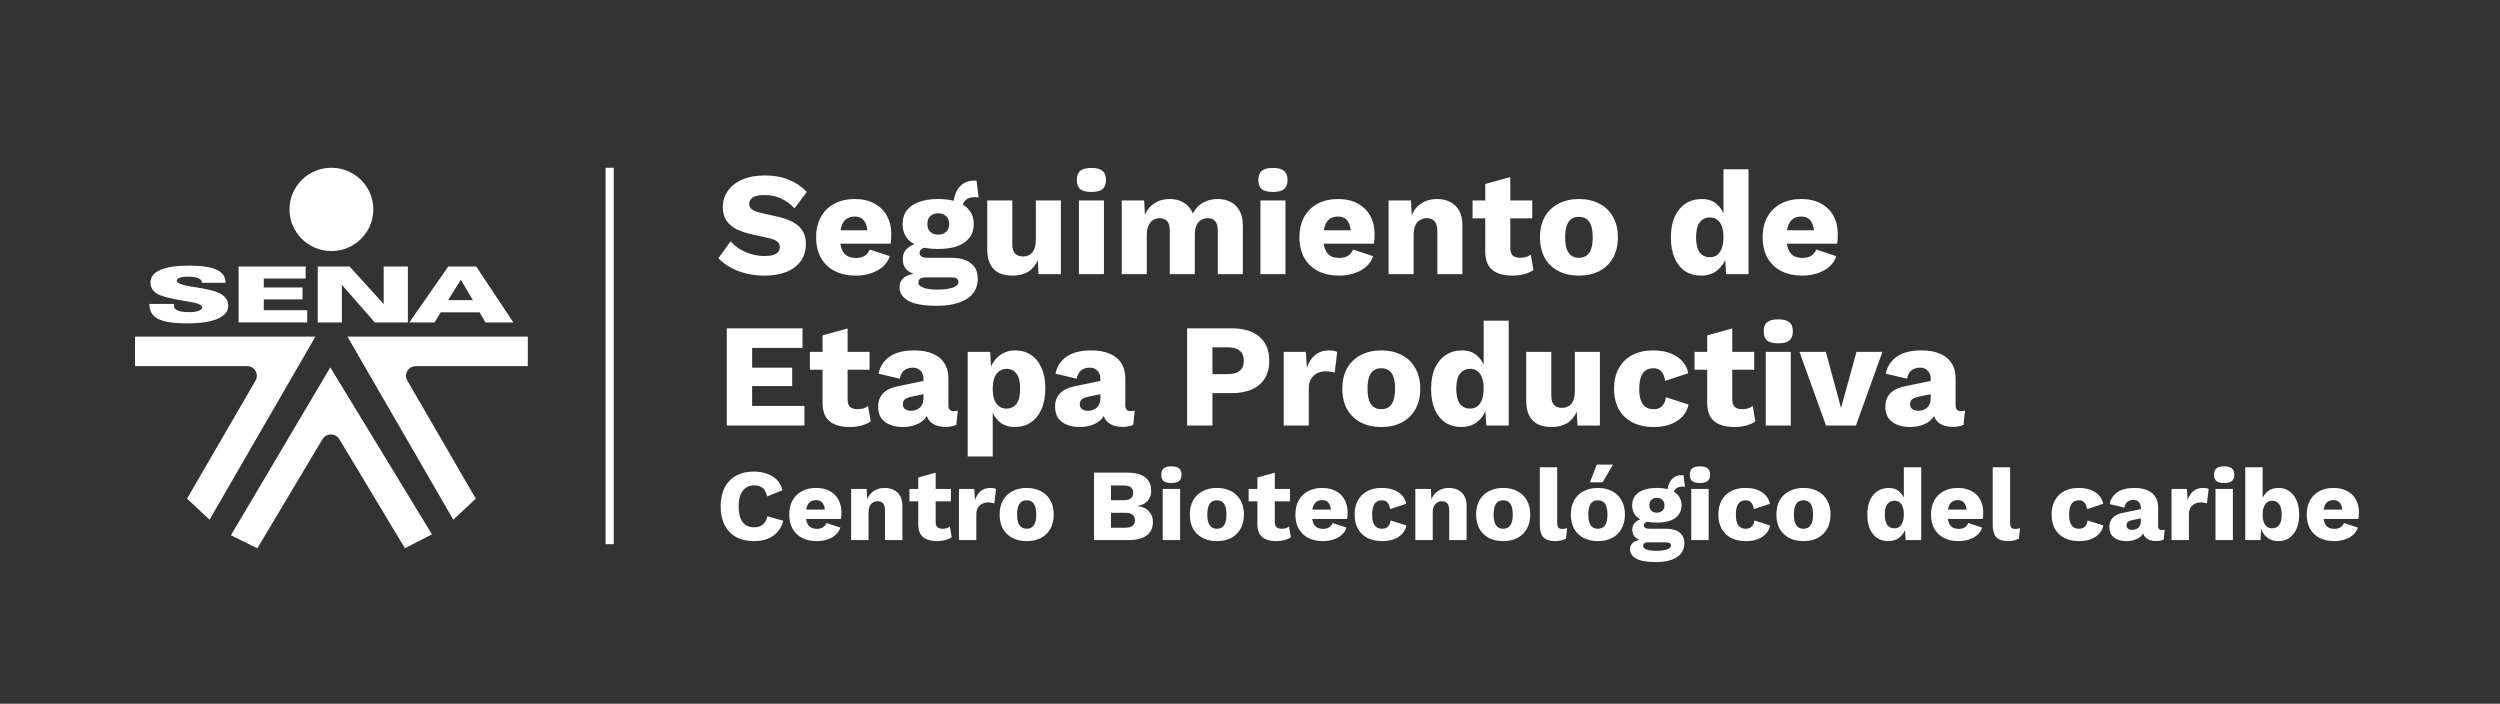 <svg width="611" height="172" viewBox="0 0 611 172" fill="none" xmlns="http://www.w3.org/2000/svg">
<rect x="0" y="0" width="611" height="172" fill="#333333" stroke="none"/>
<path d="M186.916 42.88C189.124 42.88 191.068 43.228 192.748 43.924C194.452 44.596 195.928 45.592 197.176 46.912L194.188 50.908C193.156 49.828 192.04 49.024 190.84 48.496C189.664 47.944 188.32 47.668 186.808 47.668C185.92 47.668 185.2 47.764 184.648 47.956C184.096 48.148 183.7 48.412 183.46 48.748C183.22 49.084 183.1 49.468 183.1 49.9C183.1 50.404 183.328 50.836 183.784 51.196C184.264 51.532 185.032 51.82 186.088 52.06L190.084 52.96C192.46 53.512 194.2 54.316 195.304 55.372C196.408 56.428 196.96 57.832 196.96 59.584C196.96 61.264 196.528 62.692 195.664 63.868C194.8 65.02 193.612 65.896 192.1 66.496C190.588 67.072 188.86 67.36 186.916 67.36C185.332 67.36 183.82 67.192 182.38 66.856C180.94 66.496 179.644 65.992 178.492 65.344C177.34 64.696 176.368 63.952 175.576 63.112L178.564 58.972C179.164 59.668 179.896 60.292 180.76 60.844C181.648 61.372 182.608 61.792 183.64 62.104C184.696 62.416 185.764 62.572 186.844 62.572C187.684 62.572 188.38 62.488 188.932 62.32C189.508 62.152 189.928 61.9 190.192 61.564C190.456 61.228 190.588 60.832 190.588 60.376C190.588 59.872 190.408 59.452 190.048 59.116C189.688 58.756 189.004 58.456 187.996 58.216L183.604 57.244C182.26 56.932 181.06 56.524 180.004 56.02C178.972 55.492 178.156 54.796 177.556 53.932C176.956 53.044 176.656 51.94 176.656 50.62C176.656 49.132 177.064 47.812 177.88 46.66C178.696 45.484 179.872 44.56 181.408 43.888C182.944 43.216 184.78 42.88 186.916 42.88ZM209.183 67.36C207.191 67.36 205.463 66.988 203.999 66.244C202.559 65.5 201.443 64.432 200.651 63.04C199.859 61.648 199.463 59.968 199.463 58C199.463 56.032 199.859 54.352 200.651 52.96C201.443 51.568 202.547 50.5 203.963 49.756C205.403 49.012 207.047 48.64 208.895 48.64C210.791 48.64 212.399 49.012 213.719 49.756C215.063 50.476 216.083 51.484 216.779 52.78C217.475 54.052 217.823 55.516 217.823 57.172C217.823 57.604 217.811 58.036 217.787 58.468C217.763 58.9 217.727 59.26 217.679 59.548H203.423V56.272H214.979L212.063 57.388C212.063 55.948 211.799 54.844 211.271 54.076C210.767 53.308 209.975 52.924 208.895 52.924C208.127 52.924 207.467 53.104 206.915 53.464C206.387 53.824 205.979 54.388 205.691 55.156C205.427 55.924 205.295 56.908 205.295 58.108C205.295 59.284 205.451 60.244 205.763 60.988C206.075 61.708 206.519 62.236 207.095 62.572C207.671 62.884 208.367 63.04 209.183 63.04C210.095 63.04 210.815 62.86 211.343 62.5C211.895 62.14 212.303 61.636 212.567 60.988L217.463 62.608C217.127 63.64 216.539 64.516 215.699 65.236C214.883 65.932 213.899 66.46 212.747 66.82C211.619 67.18 210.431 67.36 209.183 67.36ZM238.671 44.176L239.175 48.28C239.031 48.232 238.887 48.208 238.743 48.208C238.599 48.184 238.455 48.172 238.311 48.172C237.255 48.172 236.463 48.436 235.935 48.964C235.431 49.468 235.179 50.104 235.179 50.872L233.019 50.08C233.019 49.096 233.199 48.148 233.559 47.236C233.919 46.324 234.471 45.58 235.215 45.004C235.983 44.428 236.943 44.14 238.095 44.14C238.167 44.14 238.251 44.14 238.347 44.14C238.467 44.14 238.575 44.152 238.671 44.176ZM232.479 63.004C234.567 63.004 236.163 63.448 237.267 64.336C238.395 65.2 238.959 66.448 238.959 68.08C238.959 69.568 238.551 70.804 237.735 71.788C236.919 72.772 235.767 73.504 234.279 73.984C232.815 74.488 231.075 74.74 229.059 74.74C225.795 74.74 223.443 74.332 222.003 73.516C220.563 72.7 219.843 71.596 219.843 70.204C219.843 69.196 220.251 68.38 221.067 67.756C221.883 67.132 223.239 66.796 225.135 66.748L224.991 67.324C223.527 67.132 222.435 66.7 221.715 66.028C220.995 65.356 220.635 64.444 220.635 63.292C220.635 62.14 221.091 61.204 222.003 60.484C222.915 59.764 224.127 59.368 225.639 59.296L227.871 60.34H227.295C226.359 60.388 225.699 60.544 225.315 60.808C224.931 61.072 224.739 61.396 224.739 61.78C224.739 62.188 224.907 62.5 225.243 62.716C225.579 62.908 226.083 63.004 226.755 63.004H232.479ZM229.095 70.78C230.247 70.78 231.195 70.696 231.939 70.528C232.707 70.384 233.283 70.168 233.667 69.88C234.051 69.616 234.243 69.304 234.243 68.944C234.243 68.584 234.111 68.296 233.847 68.08C233.583 67.888 233.103 67.792 232.407 67.792H225.963C225.507 67.792 225.135 67.912 224.847 68.152C224.583 68.392 224.451 68.692 224.451 69.052C224.451 69.604 224.859 70.024 225.675 70.312C226.491 70.624 227.631 70.78 229.095 70.78ZM229.311 48.64C231.135 48.64 232.695 48.88 233.991 49.36C235.287 49.84 236.271 50.536 236.943 51.448C237.639 52.336 237.987 53.44 237.987 54.76C237.987 56.056 237.639 57.16 236.943 58.072C236.271 58.984 235.287 59.68 233.991 60.16C232.695 60.616 231.135 60.844 229.311 60.844C226.455 60.844 224.283 60.316 222.795 59.26C221.331 58.204 220.599 56.704 220.599 54.76C220.599 53.44 220.935 52.336 221.607 51.448C222.303 50.536 223.299 49.84 224.595 49.36C225.891 48.88 227.463 48.64 229.311 48.64ZM229.311 52.132C228.519 52.132 227.871 52.36 227.367 52.816C226.887 53.272 226.647 53.92 226.647 54.76C226.647 55.576 226.887 56.212 227.367 56.668C227.871 57.124 228.519 57.352 229.311 57.352C230.079 57.352 230.715 57.124 231.219 56.668C231.723 56.212 231.975 55.576 231.975 54.76C231.975 53.92 231.723 53.272 231.219 52.816C230.715 52.36 230.079 52.132 229.311 52.132ZM247.475 67.36C246.251 67.36 245.171 67.156 244.235 66.748C243.323 66.316 242.603 65.632 242.075 64.696C241.547 63.76 241.283 62.536 241.283 61.024V49H247.403V59.584C247.403 60.736 247.631 61.54 248.087 61.996C248.543 62.452 249.191 62.68 250.031 62.68C250.463 62.68 250.871 62.608 251.255 62.464C251.639 62.296 251.975 62.056 252.263 61.744C252.551 61.408 252.767 60.988 252.911 60.484C253.079 59.956 253.163 59.344 253.163 58.648V49H259.283V67H253.811L253.631 63.616C253.055 64.888 252.251 65.836 251.219 66.46C250.187 67.06 248.939 67.36 247.475 67.36ZM266.74 46.912C265.492 46.912 264.58 46.684 264.004 46.228C263.452 45.748 263.176 45.004 263.176 43.996C263.176 42.964 263.452 42.22 264.004 41.764C264.58 41.284 265.492 41.044 266.74 41.044C267.964 41.044 268.864 41.284 269.44 41.764C270.016 42.22 270.304 42.964 270.304 43.996C270.304 45.004 270.016 45.748 269.44 46.228C268.864 46.684 267.964 46.912 266.74 46.912ZM269.8 49V67H263.68V49H269.8ZM274.157 67V49H279.629L279.809 52.492C280.385 51.22 281.189 50.26 282.221 49.612C283.277 48.964 284.489 48.64 285.857 48.64C287.201 48.64 288.365 48.94 289.349 49.54C290.333 50.14 291.065 51.028 291.545 52.204C291.929 51.412 292.421 50.752 293.021 50.224C293.645 49.696 294.353 49.3 295.145 49.036C295.937 48.772 296.753 48.64 297.593 48.64C298.793 48.64 299.849 48.88 300.761 49.36C301.673 49.816 302.393 50.524 302.921 51.484C303.473 52.42 303.749 53.596 303.749 55.012V67H297.629V56.416C297.629 55.264 297.401 54.46 296.945 54.004C296.513 53.548 295.925 53.32 295.181 53.32C294.581 53.32 294.029 53.476 293.525 53.788C293.045 54.076 292.673 54.52 292.409 55.12C292.145 55.72 292.013 56.476 292.013 57.388V67H285.893V56.416C285.893 55.264 285.665 54.46 285.209 54.004C284.753 53.548 284.165 53.32 283.445 53.32C282.893 53.32 282.365 53.464 281.861 53.752C281.381 54.04 280.997 54.496 280.709 55.12C280.421 55.72 280.277 56.512 280.277 57.496V67H274.157ZM311.108 46.912C309.86 46.912 308.948 46.684 308.372 46.228C307.82 45.748 307.544 45.004 307.544 43.996C307.544 42.964 307.82 42.22 308.372 41.764C308.948 41.284 309.86 41.044 311.108 41.044C312.332 41.044 313.232 41.284 313.808 41.764C314.384 42.22 314.672 42.964 314.672 43.996C314.672 45.004 314.384 45.748 313.808 46.228C313.232 46.684 312.332 46.912 311.108 46.912ZM314.168 49V67H308.048V49H314.168ZM327.308 67.36C325.316 67.36 323.588 66.988 322.124 66.244C320.684 65.5 319.568 64.432 318.776 63.04C317.984 61.648 317.588 59.968 317.588 58C317.588 56.032 317.984 54.352 318.776 52.96C319.568 51.568 320.672 50.5 322.088 49.756C323.528 49.012 325.172 48.64 327.02 48.64C328.916 48.64 330.524 49.012 331.844 49.756C333.188 50.476 334.208 51.484 334.904 52.78C335.6 54.052 335.948 55.516 335.948 57.172C335.948 57.604 335.936 58.036 335.912 58.468C335.888 58.9 335.852 59.26 335.804 59.548H321.548V56.272H333.104L330.188 57.388C330.188 55.948 329.924 54.844 329.396 54.076C328.892 53.308 328.1 52.924 327.02 52.924C326.252 52.924 325.592 53.104 325.04 53.464C324.512 53.824 324.104 54.388 323.816 55.156C323.552 55.924 323.42 56.908 323.42 58.108C323.42 59.284 323.576 60.244 323.888 60.988C324.2 61.708 324.644 62.236 325.22 62.572C325.796 62.884 326.492 63.04 327.308 63.04C328.22 63.04 328.94 62.86 329.468 62.5C330.02 62.14 330.428 61.636 330.692 60.988L335.588 62.608C335.252 63.64 334.664 64.516 333.824 65.236C333.008 65.932 332.024 66.46 330.872 66.82C329.744 67.18 328.556 67.36 327.308 67.36ZM339.372 67V49H344.844L345.168 55.192L344.484 54.508C344.724 53.212 345.144 52.132 345.744 51.268C346.368 50.404 347.136 49.756 348.048 49.324C348.984 48.868 350.028 48.64 351.18 48.64C352.428 48.64 353.508 48.88 354.42 49.36C355.356 49.84 356.088 50.548 356.616 51.484C357.144 52.42 357.408 53.596 357.408 55.012V67H351.288V56.632C351.288 55.384 351.048 54.52 350.568 54.04C350.088 53.56 349.476 53.32 348.732 53.32C348.156 53.32 347.616 53.464 347.112 53.752C346.608 54.016 346.212 54.448 345.924 55.048C345.636 55.648 345.492 56.452 345.492 57.46V67H339.372ZM369.115 43.276V60.592C369.115 61.456 369.319 62.08 369.727 62.464C370.159 62.824 370.747 63.004 371.491 63.004C372.067 63.004 372.559 62.944 372.967 62.824C373.399 62.68 373.783 62.476 374.119 62.212L374.767 65.992C374.167 66.424 373.411 66.76 372.499 67C371.587 67.24 370.651 67.36 369.691 67.36C368.323 67.36 367.135 67.168 366.127 66.784C365.143 66.4 364.375 65.788 363.823 64.948C363.295 64.108 363.019 62.992 362.995 61.6V44.968L369.115 43.276ZM374.479 49V53.356H359.899V49H374.479ZM385.873 48.64C387.769 48.64 389.425 49.012 390.841 49.756C392.281 50.476 393.397 51.544 394.189 52.96C395.005 54.352 395.413 56.032 395.413 58C395.413 59.968 395.005 61.66 394.189 63.076C393.397 64.468 392.281 65.536 390.841 66.28C389.425 67 387.769 67.36 385.873 67.36C384.025 67.36 382.381 67 380.941 66.28C379.501 65.536 378.373 64.468 377.557 63.076C376.765 61.66 376.369 59.968 376.369 58C376.369 56.032 376.765 54.352 377.557 52.96C378.373 51.544 379.501 50.476 380.941 49.756C382.381 49.012 384.025 48.64 385.873 48.64ZM385.873 52.996C385.177 52.996 384.577 53.164 384.073 53.5C383.569 53.836 383.185 54.376 382.921 55.12C382.657 55.864 382.525 56.824 382.525 58C382.525 59.176 382.657 60.136 382.921 60.88C383.185 61.6 383.569 62.14 384.073 62.5C384.577 62.836 385.177 63.004 385.873 63.004C386.593 63.004 387.205 62.836 387.709 62.5C388.213 62.14 388.597 61.6 388.861 60.88C389.125 60.136 389.257 59.176 389.257 58C389.257 56.824 389.125 55.864 388.861 55.12C388.597 54.376 388.213 53.836 387.709 53.5C387.205 53.164 386.593 52.996 385.873 52.996ZM415.781 67.36C414.293 67.36 412.985 67 411.857 66.28C410.753 65.536 409.889 64.468 409.265 63.076C408.665 61.684 408.365 60.016 408.365 58.072C408.365 56.056 408.677 54.352 409.301 52.96C409.949 51.568 410.837 50.5 411.965 49.756C413.117 49.012 414.437 48.64 415.925 48.64C417.557 48.64 418.865 49.144 419.849 50.152C420.857 51.136 421.505 52.396 421.793 53.932L421.217 54.688V41.368H427.337V67H421.865L421.469 60.88L422.189 61.42C422.045 62.62 421.673 63.664 421.073 64.552C420.497 65.44 419.753 66.136 418.841 66.64C417.953 67.12 416.933 67.36 415.781 67.36ZM417.905 62.86C418.601 62.86 419.189 62.68 419.669 62.32C420.173 61.936 420.557 61.372 420.821 60.628C421.085 59.884 421.217 58.972 421.217 57.892C421.217 56.884 421.085 56.032 420.821 55.336C420.581 54.616 420.209 54.076 419.705 53.716C419.225 53.332 418.637 53.14 417.941 53.14C416.885 53.14 416.045 53.536 415.421 54.328C414.821 55.096 414.521 56.32 414.521 58C414.521 59.68 414.821 60.916 415.421 61.708C416.021 62.476 416.849 62.86 417.905 62.86ZM440.511 67.36C438.519 67.36 436.791 66.988 435.327 66.244C433.887 65.5 432.771 64.432 431.979 63.04C431.187 61.648 430.791 59.968 430.791 58C430.791 56.032 431.187 54.352 431.979 52.96C432.771 51.568 433.875 50.5 435.291 49.756C436.731 49.012 438.375 48.64 440.223 48.64C442.119 48.64 443.727 49.012 445.047 49.756C446.391 50.476 447.411 51.484 448.107 52.78C448.803 54.052 449.151 55.516 449.151 57.172C449.151 57.604 449.139 58.036 449.115 58.468C449.091 58.9 449.055 59.26 449.007 59.548H434.751V56.272H446.307L443.391 57.388C443.391 55.948 443.127 54.844 442.599 54.076C442.095 53.308 441.303 52.924 440.223 52.924C439.455 52.924 438.795 53.104 438.243 53.464C437.715 53.824 437.307 54.388 437.019 55.156C436.755 55.924 436.623 56.908 436.623 58.108C436.623 59.284 436.779 60.244 437.091 60.988C437.403 61.708 437.847 62.236 438.423 62.572C438.999 62.884 439.695 63.04 440.511 63.04C441.423 63.04 442.143 62.86 442.671 62.5C443.223 62.14 443.631 61.636 443.895 60.988L448.791 62.608C448.455 63.64 447.867 64.516 447.027 65.236C446.211 65.932 445.227 66.46 444.075 66.82C442.947 67.18 441.759 67.36 440.511 67.36ZM177.628 104V80.24H196.132V85.028H183.82V89.852H193.612V94.352H183.82V99.212H196.6V104H177.628ZM207.15 80.276V97.592C207.15 98.456 207.354 99.08 207.762 99.464C208.194 99.824 208.782 100.004 209.526 100.004C210.102 100.004 210.594 99.944 211.002 99.824C211.434 99.68 211.818 99.476 212.154 99.212L212.802 102.992C212.202 103.424 211.446 103.76 210.534 104C209.622 104.24 208.686 104.36 207.726 104.36C206.358 104.36 205.17 104.168 204.162 103.784C203.178 103.4 202.41 102.788 201.858 101.948C201.33 101.108 201.054 99.992 201.03 98.6V81.968L207.15 80.276ZM212.514 86V90.356H197.934V86H212.514ZM225.701 92.588C225.701 91.748 225.461 91.088 224.981 90.608C224.525 90.104 223.901 89.852 223.109 89.852C222.317 89.852 221.633 90.056 221.057 90.464C220.505 90.848 220.121 91.544 219.905 92.552L214.721 91.328C215.057 89.6 215.945 88.22 217.385 87.188C218.825 86.156 220.853 85.64 223.469 85.64C225.221 85.64 226.709 85.904 227.933 86.432C229.181 86.936 230.129 87.704 230.777 88.736C231.449 89.744 231.785 90.992 231.785 92.48V99.068C231.785 100.004 232.205 100.472 233.045 100.472C233.477 100.472 233.825 100.424 234.089 100.328L233.729 103.82C233.009 104.156 232.133 104.324 231.101 104.324C230.165 104.324 229.337 104.18 228.617 103.892C227.897 103.58 227.333 103.124 226.925 102.524C226.517 101.9 226.313 101.12 226.313 100.184V99.968L226.997 99.716C226.997 100.748 226.685 101.612 226.061 102.308C225.461 103.004 224.669 103.52 223.685 103.856C222.725 104.192 221.717 104.36 220.661 104.36C219.437 104.36 218.369 104.168 217.457 103.784C216.545 103.4 215.837 102.848 215.333 102.128C214.853 101.384 214.613 100.472 214.613 99.392C214.613 98.096 214.997 97.028 215.765 96.188C216.557 95.324 217.793 94.724 219.473 94.388L226.277 92.984L226.241 96.224L222.785 96.944C222.065 97.088 221.525 97.304 221.165 97.592C220.829 97.856 220.661 98.264 220.661 98.816C220.661 99.344 220.853 99.74 221.237 100.004C221.621 100.268 222.077 100.4 222.605 100.4C223.013 100.4 223.397 100.34 223.757 100.22C224.141 100.1 224.477 99.92 224.765 99.68C225.053 99.416 225.281 99.092 225.449 98.708C225.617 98.324 225.701 97.868 225.701 97.34V92.588ZM236.505 111.56V86H242.013L242.337 92.516L241.617 91.76C241.785 90.56 242.157 89.504 242.733 88.592C243.309 87.68 244.053 86.96 244.965 86.432C245.877 85.904 246.921 85.64 248.097 85.64C249.585 85.64 250.881 86.012 251.985 86.756C253.089 87.476 253.941 88.532 254.541 89.924C255.165 91.292 255.477 92.96 255.477 94.928C255.477 96.896 255.165 98.588 254.541 100.004C253.917 101.42 253.041 102.5 251.913 103.244C250.809 103.988 249.513 104.36 248.025 104.36C246.393 104.36 245.073 103.88 244.065 102.92C243.057 101.936 242.385 100.7 242.049 99.212L242.625 98.348V111.56H236.505ZM245.937 99.86C246.993 99.86 247.821 99.476 248.421 98.708C249.021 97.916 249.321 96.68 249.321 95C249.321 93.32 249.021 92.096 248.421 91.328C247.845 90.536 247.029 90.14 245.973 90.14C245.301 90.14 244.713 90.332 244.209 90.716C243.705 91.076 243.309 91.616 243.021 92.336C242.757 93.056 242.625 93.944 242.625 95C242.625 96.008 242.745 96.884 242.985 97.628C243.249 98.348 243.633 98.9 244.137 99.284C244.641 99.668 245.241 99.86 245.937 99.86ZM268.943 92.588C268.943 91.748 268.703 91.088 268.223 90.608C267.767 90.104 267.143 89.852 266.351 89.852C265.559 89.852 264.875 90.056 264.299 90.464C263.747 90.848 263.363 91.544 263.147 92.552L257.963 91.328C258.299 89.6 259.187 88.22 260.627 87.188C262.067 86.156 264.095 85.64 266.711 85.64C268.463 85.64 269.951 85.904 271.175 86.432C272.423 86.936 273.371 87.704 274.019 88.736C274.691 89.744 275.027 90.992 275.027 92.48V99.068C275.027 100.004 275.447 100.472 276.287 100.472C276.719 100.472 277.067 100.424 277.331 100.328L276.971 103.82C276.251 104.156 275.375 104.324 274.343 104.324C273.407 104.324 272.579 104.18 271.859 103.892C271.139 103.58 270.575 103.124 270.167 102.524C269.759 101.9 269.555 101.12 269.555 100.184V99.968L270.239 99.716C270.239 100.748 269.927 101.612 269.303 102.308C268.703 103.004 267.911 103.52 266.927 103.856C265.967 104.192 264.959 104.36 263.903 104.36C262.679 104.36 261.611 104.168 260.699 103.784C259.787 103.4 259.079 102.848 258.575 102.128C258.095 101.384 257.855 100.472 257.855 99.392C257.855 98.096 258.239 97.028 259.007 96.188C259.799 95.324 261.035 94.724 262.715 94.388L269.519 92.984L269.483 96.224L266.027 96.944C265.307 97.088 264.767 97.304 264.407 97.592C264.071 97.856 263.903 98.264 263.903 98.816C263.903 99.344 264.095 99.74 264.479 100.004C264.863 100.268 265.319 100.4 265.847 100.4C266.255 100.4 266.639 100.34 266.999 100.22C267.383 100.1 267.719 99.92 268.007 99.68C268.295 99.416 268.523 99.092 268.691 98.708C268.859 98.324 268.943 97.868 268.943 97.34V92.588ZM301.036 80.24C302.98 80.24 304.636 80.552 306.004 81.176C307.372 81.8 308.416 82.7 309.136 83.876C309.856 85.052 310.216 86.48 310.216 88.16C310.216 89.84 309.856 91.268 309.136 92.444C308.416 93.62 307.372 94.52 306.004 95.144C304.636 95.768 302.98 96.08 301.036 96.08H296.32V104H290.128V80.24H301.036ZM300.064 91.436C301.36 91.436 302.332 91.172 302.98 90.644C303.652 90.092 303.988 89.264 303.988 88.16C303.988 87.056 303.652 86.24 302.98 85.712C302.332 85.16 301.36 84.884 300.064 84.884H296.32V91.436H300.064ZM313.743 104V86H319.143L319.395 89.888C319.851 88.544 320.523 87.5 321.411 86.756C322.323 86.012 323.475 85.64 324.867 85.64C325.323 85.64 325.707 85.676 326.019 85.748C326.355 85.82 326.619 85.916 326.811 86.036L326.199 91.076C325.959 90.98 325.647 90.908 325.263 90.86C324.903 90.788 324.459 90.752 323.931 90.752C323.211 90.752 322.539 90.908 321.915 91.22C321.291 91.532 320.787 92 320.403 92.624C320.043 93.224 319.863 93.992 319.863 94.928V104H313.743ZM337.569 85.64C339.465 85.64 341.121 86.012 342.537 86.756C343.977 87.476 345.093 88.544 345.885 89.96C346.701 91.352 347.109 93.032 347.109 95C347.109 96.968 346.701 98.66 345.885 100.076C345.093 101.468 343.977 102.536 342.537 103.28C341.121 104 339.465 104.36 337.569 104.36C335.721 104.36 334.077 104 332.637 103.28C331.197 102.536 330.069 101.468 329.253 100.076C328.461 98.66 328.065 96.968 328.065 95C328.065 93.032 328.461 91.352 329.253 89.96C330.069 88.544 331.197 87.476 332.637 86.756C334.077 86.012 335.721 85.64 337.569 85.64ZM337.569 89.996C336.873 89.996 336.273 90.164 335.769 90.5C335.265 90.836 334.881 91.376 334.617 92.12C334.353 92.864 334.221 93.824 334.221 95C334.221 96.176 334.353 97.136 334.617 97.88C334.881 98.6 335.265 99.14 335.769 99.5C336.273 99.836 336.873 100.004 337.569 100.004C338.289 100.004 338.901 99.836 339.405 99.5C339.909 99.14 340.293 98.6 340.557 97.88C340.821 97.136 340.953 96.176 340.953 95C340.953 93.824 340.821 92.864 340.557 92.12C340.293 91.376 339.909 90.836 339.405 90.5C338.901 90.164 338.289 89.996 337.569 89.996ZM357.175 104.36C355.687 104.36 354.379 104 353.251 103.28C352.147 102.536 351.283 101.468 350.659 100.076C350.059 98.684 349.759 97.016 349.759 95.072C349.759 93.056 350.071 91.352 350.695 89.96C351.343 88.568 352.231 87.5 353.359 86.756C354.511 86.012 355.831 85.64 357.319 85.64C358.951 85.64 360.259 86.144 361.243 87.152C362.251 88.136 362.899 89.396 363.187 90.932L362.611 91.688V78.368H368.731V104H363.259L362.863 97.88L363.583 98.42C363.439 99.62 363.067 100.664 362.467 101.552C361.891 102.44 361.147 103.136 360.235 103.64C359.347 104.12 358.327 104.36 357.175 104.36ZM359.299 99.86C359.995 99.86 360.583 99.68 361.063 99.32C361.567 98.936 361.951 98.372 362.215 97.628C362.479 96.884 362.611 95.972 362.611 94.892C362.611 93.884 362.479 93.032 362.215 92.336C361.975 91.616 361.603 91.076 361.099 90.716C360.619 90.332 360.031 90.14 359.335 90.14C358.279 90.14 357.439 90.536 356.815 91.328C356.215 92.096 355.915 93.32 355.915 95C355.915 96.68 356.215 97.916 356.815 98.708C357.415 99.476 358.243 99.86 359.299 99.86ZM379.206 104.36C377.982 104.36 376.902 104.156 375.966 103.748C375.054 103.316 374.334 102.632 373.806 101.696C373.278 100.76 373.014 99.536 373.014 98.024V86H379.134V96.584C379.134 97.736 379.362 98.54 379.818 98.996C380.274 99.452 380.922 99.68 381.762 99.68C382.194 99.68 382.602 99.608 382.986 99.464C383.37 99.296 383.706 99.056 383.994 98.744C384.282 98.408 384.498 97.988 384.642 97.484C384.81 96.956 384.894 96.344 384.894 95.648V86H391.014V104H385.542L385.362 100.616C384.786 101.888 383.982 102.836 382.95 103.46C381.918 104.06 380.67 104.36 379.206 104.36ZM403.943 85.64C405.767 85.64 407.279 85.904 408.479 86.432C409.703 86.936 410.651 87.62 411.323 88.484C412.019 89.324 412.451 90.236 412.619 91.22L406.967 93.092C406.799 92.06 406.487 91.292 406.031 90.788C405.599 90.26 404.963 89.996 404.123 89.996C403.355 89.996 402.707 90.176 402.179 90.536C401.675 90.872 401.291 91.424 401.027 92.192C400.763 92.936 400.631 93.896 400.631 95.072C400.631 96.248 400.775 97.208 401.063 97.952C401.351 98.672 401.759 99.2 402.287 99.536C402.815 99.848 403.439 100.004 404.159 100.004C404.759 100.004 405.251 99.896 405.635 99.68C406.043 99.44 406.379 99.104 406.643 98.672C406.907 98.24 407.075 97.712 407.147 97.088L412.655 98.852C412.487 99.908 412.031 100.856 411.287 101.696C410.567 102.512 409.607 103.16 408.407 103.64C407.207 104.12 405.803 104.36 404.195 104.36C402.227 104.36 400.511 104 399.047 103.28C397.583 102.536 396.455 101.468 395.663 100.076C394.871 98.66 394.475 96.968 394.475 95C394.475 93.032 394.871 91.352 395.663 89.96C396.455 88.544 397.559 87.476 398.975 86.756C400.415 86.012 402.071 85.64 403.943 85.64ZM423.361 80.276V97.592C423.361 98.456 423.565 99.08 423.973 99.464C424.405 99.824 424.993 100.004 425.737 100.004C426.313 100.004 426.805 99.944 427.213 99.824C427.645 99.68 428.029 99.476 428.365 99.212L429.013 102.992C428.413 103.424 427.657 103.76 426.745 104C425.833 104.24 424.897 104.36 423.937 104.36C422.569 104.36 421.381 104.168 420.373 103.784C419.389 103.4 418.621 102.788 418.069 101.948C417.541 101.108 417.265 99.992 417.241 98.6V81.968L423.361 80.276ZM428.725 86V90.356H414.145V86H428.725ZM434.611 83.912C433.363 83.912 432.451 83.684 431.875 83.228C431.323 82.748 431.047 82.004 431.047 80.996C431.047 79.964 431.323 79.22 431.875 78.764C432.451 78.284 433.363 78.044 434.611 78.044C435.835 78.044 436.735 78.284 437.311 78.764C437.887 79.22 438.175 79.964 438.175 80.996C438.175 82.004 437.887 82.748 437.311 83.228C436.735 83.684 435.835 83.912 434.611 83.912ZM437.671 86V104H431.551V86H437.671ZM453.728 86H460.064L453.584 104H446.276L439.796 86H446.24L449.948 99.716L453.728 86ZM471.865 92.588C471.865 91.748 471.625 91.088 471.145 90.608C470.689 90.104 470.065 89.852 469.273 89.852C468.481 89.852 467.797 90.056 467.221 90.464C466.669 90.848 466.285 91.544 466.069 92.552L460.885 91.328C461.221 89.6 462.109 88.22 463.549 87.188C464.989 86.156 467.017 85.64 469.633 85.64C471.385 85.64 472.873 85.904 474.097 86.432C475.345 86.936 476.293 87.704 476.941 88.736C477.613 89.744 477.949 90.992 477.949 92.48V99.068C477.949 100.004 478.369 100.472 479.209 100.472C479.641 100.472 479.989 100.424 480.253 100.328L479.893 103.82C479.173 104.156 478.297 104.324 477.265 104.324C476.329 104.324 475.501 104.18 474.781 103.892C474.061 103.58 473.497 103.124 473.089 102.524C472.681 101.9 472.477 101.12 472.477 100.184V99.968L473.161 99.716C473.161 100.748 472.849 101.612 472.225 102.308C471.625 103.004 470.833 103.52 469.849 103.856C468.889 104.192 467.881 104.36 466.825 104.36C465.601 104.36 464.533 104.168 463.621 103.784C462.709 103.4 462.001 102.848 461.497 102.128C461.017 101.384 460.777 100.472 460.777 99.392C460.777 98.096 461.161 97.028 461.929 96.188C462.721 95.324 463.957 94.724 465.637 94.388L472.441 92.984L472.405 96.224L468.949 96.944C468.229 97.088 467.689 97.304 467.329 97.592C466.993 97.856 466.825 98.264 466.825 98.816C466.825 99.344 467.017 99.74 467.401 100.004C467.785 100.268 468.241 100.4 468.769 100.4C469.177 100.4 469.561 100.34 469.921 100.22C470.305 100.1 470.641 99.92 470.929 99.68C471.217 99.416 471.445 99.092 471.613 98.708C471.781 98.324 471.865 97.868 471.865 97.34V92.588Z" fill="white"/>
<path d="M191.45 127.275C191.133 128.425 190.625 129.375 189.925 130.125C189.225 130.858 188.392 131.4 187.425 131.75C186.458 132.083 185.392 132.25 184.225 132.25C182.558 132.25 181.117 131.917 179.9 131.25C178.683 130.567 177.75 129.592 177.1 128.325C176.45 127.058 176.125 125.533 176.125 123.75C176.125 121.967 176.45 120.442 177.1 119.175C177.75 117.908 178.683 116.942 179.9 116.275C181.117 115.592 182.55 115.25 184.2 115.25C185.35 115.25 186.408 115.417 187.375 115.75C188.342 116.067 189.158 116.558 189.825 117.225C190.492 117.892 190.967 118.75 191.25 119.8L187.475 121.325C187.242 120.292 186.858 119.583 186.325 119.2C185.808 118.817 185.15 118.625 184.35 118.625C183.567 118.625 182.883 118.817 182.3 119.2C181.733 119.583 181.292 120.158 180.975 120.925C180.675 121.675 180.525 122.617 180.525 123.75C180.525 124.867 180.667 125.808 180.95 126.575C181.233 127.342 181.658 127.917 182.225 128.3C182.808 128.683 183.525 128.875 184.375 128.875C185.175 128.875 185.85 128.658 186.4 128.225C186.967 127.775 187.35 127.092 187.55 126.175L191.45 127.275ZM199.642 132.25C198.258 132.25 197.058 131.992 196.042 131.475C195.042 130.958 194.267 130.217 193.717 129.25C193.167 128.283 192.892 127.117 192.892 125.75C192.892 124.383 193.167 123.217 193.717 122.25C194.267 121.283 195.033 120.542 196.017 120.025C197.017 119.508 198.158 119.25 199.442 119.25C200.758 119.25 201.875 119.508 202.792 120.025C203.725 120.525 204.433 121.225 204.917 122.125C205.4 123.008 205.642 124.025 205.642 125.175C205.642 125.475 205.633 125.775 205.617 126.075C205.6 126.375 205.575 126.625 205.542 126.825H195.642V124.55H203.667L201.642 125.325C201.642 124.325 201.458 123.558 201.092 123.025C200.742 122.492 200.192 122.225 199.442 122.225C198.908 122.225 198.45 122.35 198.067 122.6C197.7 122.85 197.417 123.242 197.217 123.775C197.033 124.308 196.942 124.992 196.942 125.825C196.942 126.642 197.05 127.308 197.267 127.825C197.483 128.325 197.792 128.692 198.192 128.925C198.592 129.142 199.075 129.25 199.642 129.25C200.275 129.25 200.775 129.125 201.142 128.875C201.525 128.625 201.808 128.275 201.992 127.825L205.392 128.95C205.158 129.667 204.75 130.275 204.167 130.775C203.6 131.258 202.917 131.625 202.117 131.875C201.333 132.125 200.508 132.25 199.642 132.25ZM208.019 132V119.5H211.819L212.044 123.8L211.569 123.325C211.736 122.425 212.027 121.675 212.444 121.075C212.877 120.475 213.411 120.025 214.044 119.725C214.694 119.408 215.419 119.25 216.219 119.25C217.086 119.25 217.836 119.417 218.469 119.75C219.119 120.083 219.627 120.575 219.994 121.225C220.361 121.875 220.544 122.692 220.544 123.675V132H216.294V124.8C216.294 123.933 216.127 123.333 215.794 123C215.461 122.667 215.036 122.5 214.519 122.5C214.119 122.5 213.744 122.6 213.394 122.8C213.044 122.983 212.769 123.283 212.569 123.7C212.369 124.117 212.269 124.675 212.269 125.375V132H208.019ZM228.674 115.525V127.55C228.674 128.15 228.815 128.583 229.099 128.85C229.399 129.1 229.807 129.225 230.324 129.225C230.724 129.225 231.065 129.183 231.349 129.1C231.649 129 231.915 128.858 232.149 128.675L232.599 131.3C232.182 131.6 231.657 131.833 231.024 132C230.39 132.167 229.74 132.25 229.074 132.25C228.124 132.25 227.299 132.117 226.599 131.85C225.915 131.583 225.382 131.158 224.999 130.575C224.632 129.992 224.44 129.217 224.424 128.25V116.7L228.674 115.525ZM232.399 119.5V122.525H222.274V119.5H232.399ZM234.362 132V119.5H238.112L238.287 122.2C238.604 121.267 239.07 120.542 239.687 120.025C240.32 119.508 241.12 119.25 242.087 119.25C242.404 119.25 242.67 119.275 242.887 119.325C243.12 119.375 243.304 119.442 243.437 119.525L243.012 123.025C242.845 122.958 242.629 122.908 242.362 122.875C242.112 122.825 241.804 122.8 241.437 122.8C240.937 122.8 240.47 122.908 240.037 123.125C239.604 123.342 239.254 123.667 238.987 124.1C238.737 124.517 238.612 125.05 238.612 125.7V132H234.362ZM250.908 119.25C252.224 119.25 253.374 119.508 254.358 120.025C255.358 120.525 256.133 121.267 256.683 122.25C257.249 123.217 257.533 124.383 257.533 125.75C257.533 127.117 257.249 128.292 256.683 129.275C256.133 130.242 255.358 130.983 254.358 131.5C253.374 132 252.224 132.25 250.908 132.25C249.624 132.25 248.483 132 247.483 131.5C246.483 130.983 245.699 130.242 245.133 129.275C244.583 128.292 244.308 127.117 244.308 125.75C244.308 124.383 244.583 123.217 245.133 122.25C245.699 121.267 246.483 120.525 247.483 120.025C248.483 119.508 249.624 119.25 250.908 119.25ZM250.908 122.275C250.424 122.275 250.008 122.392 249.658 122.625C249.308 122.858 249.041 123.233 248.858 123.75C248.674 124.267 248.583 124.933 248.583 125.75C248.583 126.567 248.674 127.233 248.858 127.75C249.041 128.25 249.308 128.625 249.658 128.875C250.008 129.108 250.424 129.225 250.908 129.225C251.408 129.225 251.833 129.108 252.183 128.875C252.533 128.625 252.799 128.25 252.983 127.75C253.166 127.233 253.258 126.567 253.258 125.75C253.258 124.933 253.166 124.267 252.983 123.75C252.799 123.233 252.533 122.858 252.183 122.625C251.833 122.392 251.408 122.275 250.908 122.275ZM267.377 132V115.5H275.402C277.435 115.517 278.935 115.908 279.902 116.675C280.868 117.425 281.352 118.517 281.352 119.95C281.352 120.883 281.077 121.692 280.527 122.375C279.977 123.042 279.135 123.467 278.002 123.65V123.675C279.268 123.842 280.21 124.283 280.827 125C281.46 125.7 281.777 126.55 281.777 127.55C281.777 128.967 281.277 130.067 280.277 130.85C279.277 131.617 277.777 132 275.777 132H267.377ZM271.527 128.975H275.052C275.835 128.975 276.418 128.817 276.802 128.5C277.185 128.183 277.377 127.725 277.377 127.125C277.377 126.542 277.185 126.1 276.802 125.8C276.418 125.483 275.835 125.325 275.052 125.325H271.527V128.975ZM271.527 122.25H274.652C276.185 122.25 276.952 121.65 276.952 120.45C276.952 119.25 276.185 118.65 274.652 118.65H271.527V122.25ZM286.292 118.05C285.425 118.05 284.792 117.892 284.392 117.575C284.008 117.242 283.817 116.725 283.817 116.025C283.817 115.308 284.008 114.792 284.392 114.475C284.792 114.142 285.425 113.975 286.292 113.975C287.142 113.975 287.767 114.142 288.167 114.475C288.567 114.792 288.767 115.308 288.767 116.025C288.767 116.725 288.567 117.242 288.167 117.575C287.767 117.892 287.142 118.05 286.292 118.05ZM288.417 119.5V132H284.167V119.5H288.417ZM297.392 119.25C298.709 119.25 299.859 119.508 300.842 120.025C301.842 120.525 302.617 121.267 303.167 122.25C303.734 123.217 304.017 124.383 304.017 125.75C304.017 127.117 303.734 128.292 303.167 129.275C302.617 130.242 301.842 130.983 300.842 131.5C299.859 132 298.709 132.25 297.392 132.25C296.109 132.25 294.967 132 293.967 131.5C292.967 130.983 292.184 130.242 291.617 129.275C291.067 128.292 290.792 127.117 290.792 125.75C290.792 124.383 291.067 123.217 291.617 122.25C292.184 121.267 292.967 120.525 293.967 120.025C294.967 119.508 296.109 119.25 297.392 119.25ZM297.392 122.275C296.909 122.275 296.492 122.392 296.142 122.625C295.792 122.858 295.525 123.233 295.342 123.75C295.159 124.267 295.067 124.933 295.067 125.75C295.067 126.567 295.159 127.233 295.342 127.75C295.525 128.25 295.792 128.625 296.142 128.875C296.492 129.108 296.909 129.225 297.392 129.225C297.892 129.225 298.317 129.108 298.667 128.875C299.017 128.625 299.284 128.25 299.467 127.75C299.65 127.233 299.742 126.567 299.742 125.75C299.742 124.933 299.65 124.267 299.467 123.75C299.284 123.233 299.017 122.858 298.667 122.625C298.317 122.392 297.892 122.275 297.392 122.275ZM311.56 115.525V127.55C311.56 128.15 311.701 128.583 311.985 128.85C312.285 129.1 312.693 129.225 313.21 129.225C313.61 129.225 313.951 129.183 314.235 129.1C314.535 129 314.801 128.858 315.035 128.675L315.485 131.3C315.068 131.6 314.543 131.833 313.91 132C313.276 132.167 312.626 132.25 311.96 132.25C311.01 132.25 310.185 132.117 309.485 131.85C308.801 131.583 308.268 131.158 307.885 130.575C307.518 129.992 307.326 129.217 307.31 128.25V116.7L311.56 115.525ZM315.285 119.5V122.525H305.16V119.5H315.285ZM323.348 132.25C321.964 132.25 320.764 131.992 319.748 131.475C318.748 130.958 317.973 130.217 317.423 129.25C316.873 128.283 316.598 127.117 316.598 125.75C316.598 124.383 316.873 123.217 317.423 122.25C317.973 121.283 318.739 120.542 319.723 120.025C320.723 119.508 321.864 119.25 323.148 119.25C324.464 119.25 325.581 119.508 326.498 120.025C327.431 120.525 328.139 121.225 328.623 122.125C329.106 123.008 329.348 124.025 329.348 125.175C329.348 125.475 329.339 125.775 329.323 126.075C329.306 126.375 329.281 126.625 329.248 126.825H319.348V124.55H327.373L325.348 125.325C325.348 124.325 325.164 123.558 324.798 123.025C324.448 122.492 323.898 122.225 323.148 122.225C322.614 122.225 322.156 122.35 321.773 122.6C321.406 122.85 321.123 123.242 320.923 123.775C320.739 124.308 320.648 124.992 320.648 125.825C320.648 126.642 320.756 127.308 320.973 127.825C321.189 128.325 321.498 128.692 321.898 128.925C322.298 129.142 322.781 129.25 323.348 129.25C323.981 129.25 324.481 129.125 324.848 128.875C325.231 128.625 325.514 128.275 325.698 127.825L329.098 128.95C328.864 129.667 328.456 130.275 327.873 130.775C327.306 131.258 326.623 131.625 325.823 131.875C325.039 132.125 324.214 132.25 323.348 132.25ZM337.65 119.25C338.917 119.25 339.967 119.433 340.8 119.8C341.65 120.15 342.309 120.625 342.775 121.225C343.259 121.808 343.559 122.442 343.675 123.125L339.75 124.425C339.634 123.708 339.417 123.175 339.1 122.825C338.8 122.458 338.359 122.275 337.775 122.275C337.242 122.275 336.792 122.4 336.425 122.65C336.075 122.883 335.809 123.267 335.625 123.8C335.442 124.317 335.35 124.983 335.35 125.8C335.35 126.617 335.45 127.283 335.65 127.8C335.85 128.3 336.134 128.667 336.5 128.9C336.867 129.117 337.3 129.225 337.8 129.225C338.217 129.225 338.559 129.15 338.825 129C339.109 128.833 339.342 128.6 339.525 128.3C339.709 128 339.825 127.633 339.875 127.2L343.7 128.425C343.584 129.158 343.267 129.817 342.75 130.4C342.25 130.967 341.584 131.417 340.75 131.75C339.917 132.083 338.942 132.25 337.825 132.25C336.459 132.25 335.267 132 334.25 131.5C333.234 130.983 332.45 130.242 331.9 129.275C331.35 128.292 331.075 127.117 331.075 125.75C331.075 124.383 331.35 123.217 331.9 122.25C332.45 121.267 333.217 120.525 334.2 120.025C335.2 119.508 336.35 119.25 337.65 119.25ZM345.91 132V119.5H349.71L349.935 123.8L349.46 123.325C349.626 122.425 349.918 121.675 350.335 121.075C350.768 120.475 351.301 120.025 351.935 119.725C352.585 119.408 353.31 119.25 354.11 119.25C354.976 119.25 355.726 119.417 356.36 119.75C357.01 120.083 357.518 120.575 357.885 121.225C358.251 121.875 358.435 122.692 358.435 123.675V132H354.185V124.8C354.185 123.933 354.018 123.333 353.685 123C353.351 122.667 352.926 122.5 352.41 122.5C352.01 122.5 351.635 122.6 351.285 122.8C350.935 122.983 350.66 123.283 350.46 123.7C350.26 124.117 350.16 124.675 350.16 125.375V132H345.91ZM367.363 119.25C368.679 119.25 369.829 119.508 370.813 120.025C371.813 120.525 372.588 121.267 373.138 122.25C373.704 123.217 373.988 124.383 373.988 125.75C373.988 127.117 373.704 128.292 373.138 129.275C372.588 130.242 371.813 130.983 370.813 131.5C369.829 132 368.679 132.25 367.363 132.25C366.079 132.25 364.938 132 363.938 131.5C362.938 130.983 362.154 130.242 361.588 129.275C361.038 128.292 360.763 127.117 360.763 125.75C360.763 124.383 361.038 123.217 361.588 122.25C362.154 121.267 362.938 120.525 363.938 120.025C364.938 119.508 366.079 119.25 367.363 119.25ZM367.363 122.275C366.879 122.275 366.463 122.392 366.113 122.625C365.763 122.858 365.496 123.233 365.313 123.75C365.129 124.267 365.038 124.933 365.038 125.75C365.038 126.567 365.129 127.233 365.313 127.75C365.496 128.25 365.763 128.625 366.113 128.875C366.463 129.108 366.879 129.225 367.363 129.225C367.863 129.225 368.288 129.108 368.638 128.875C368.988 128.625 369.254 128.25 369.438 127.75C369.621 127.233 369.713 126.567 369.713 125.75C369.713 124.933 369.621 124.267 369.438 123.75C369.254 123.233 368.988 122.858 368.638 122.625C368.288 122.392 367.863 122.275 367.363 122.275ZM380.579 114.2V127.75C380.579 128.3 380.67 128.692 380.854 128.925C381.037 129.158 381.345 129.275 381.779 129.275C382.029 129.275 382.237 129.258 382.404 129.225C382.57 129.192 382.77 129.142 383.004 129.075L382.729 131.625C382.429 131.808 382.037 131.958 381.554 132.075C381.07 132.192 380.595 132.25 380.129 132.25C378.795 132.25 377.829 131.942 377.229 131.325C376.629 130.708 376.329 129.7 376.329 128.3V114.2H380.579ZM390.507 119.25C391.824 119.25 392.974 119.508 393.957 120.025C394.957 120.525 395.732 121.267 396.282 122.25C396.849 123.217 397.132 124.383 397.132 125.75C397.132 127.117 396.849 128.292 396.282 129.275C395.732 130.242 394.957 130.983 393.957 131.5C392.974 132 391.824 132.25 390.507 132.25C389.224 132.25 388.082 132 387.082 131.5C386.082 130.983 385.299 130.242 384.732 129.275C384.182 128.292 383.907 127.117 383.907 125.75C383.907 124.383 384.182 123.217 384.732 122.25C385.299 121.267 386.082 120.525 387.082 120.025C388.082 119.508 389.224 119.25 390.507 119.25ZM390.507 122.275C390.024 122.275 389.607 122.392 389.257 122.625C388.907 122.858 388.641 123.233 388.457 123.75C388.274 124.267 388.182 124.933 388.182 125.75C388.182 126.567 388.274 127.233 388.457 127.75C388.641 128.25 388.907 128.625 389.257 128.875C389.607 129.108 390.024 129.225 390.507 129.225C391.007 129.225 391.432 129.108 391.782 128.875C392.132 128.625 392.399 128.25 392.582 127.75C392.766 127.233 392.857 126.567 392.857 125.75C392.857 124.933 392.766 124.267 392.582 123.75C392.399 123.233 392.132 122.858 391.782 122.625C391.432 122.392 391.007 122.275 390.507 122.275ZM390.257 113.55H394.207L391.682 117.875H388.582L390.257 113.55ZM411.452 116.15L411.802 119C411.702 118.967 411.602 118.95 411.502 118.95C411.402 118.933 411.302 118.925 411.202 118.925C410.469 118.925 409.919 119.108 409.552 119.475C409.202 119.825 409.027 120.267 409.027 120.8L407.527 120.25C407.527 119.567 407.652 118.908 407.902 118.275C408.152 117.642 408.535 117.125 409.052 116.725C409.585 116.325 410.252 116.125 411.052 116.125C411.102 116.125 411.16 116.125 411.227 116.125C411.31 116.125 411.385 116.133 411.452 116.15ZM407.152 129.225C408.602 129.225 409.71 129.533 410.477 130.15C411.26 130.75 411.652 131.617 411.652 132.75C411.652 133.783 411.369 134.642 410.802 135.325C410.235 136.008 409.435 136.517 408.402 136.85C407.385 137.2 406.177 137.375 404.777 137.375C402.51 137.375 400.877 137.092 399.877 136.525C398.877 135.958 398.377 135.192 398.377 134.225C398.377 133.525 398.66 132.958 399.227 132.525C399.794 132.092 400.735 131.858 402.052 131.825L401.952 132.225C400.935 132.092 400.177 131.792 399.677 131.325C399.177 130.858 398.927 130.225 398.927 129.425C398.927 128.625 399.244 127.975 399.877 127.475C400.51 126.975 401.352 126.7 402.402 126.65L403.952 127.375H403.552C402.902 127.408 402.444 127.517 402.177 127.7C401.91 127.883 401.777 128.108 401.777 128.375C401.777 128.658 401.894 128.875 402.127 129.025C402.36 129.158 402.71 129.225 403.177 129.225H407.152ZM404.802 134.625C405.602 134.625 406.26 134.567 406.777 134.45C407.31 134.35 407.71 134.2 407.977 134C408.244 133.817 408.377 133.6 408.377 133.35C408.377 133.1 408.285 132.9 408.102 132.75C407.919 132.617 407.585 132.55 407.102 132.55H402.627C402.31 132.55 402.052 132.633 401.852 132.8C401.669 132.967 401.577 133.175 401.577 133.425C401.577 133.808 401.86 134.1 402.427 134.3C402.994 134.517 403.785 134.625 404.802 134.625ZM404.952 119.25C406.219 119.25 407.302 119.417 408.202 119.75C409.102 120.083 409.785 120.567 410.252 121.2C410.735 121.817 410.977 122.583 410.977 123.5C410.977 124.4 410.735 125.167 410.252 125.8C409.785 126.433 409.102 126.917 408.202 127.25C407.302 127.567 406.219 127.725 404.952 127.725C402.969 127.725 401.46 127.358 400.427 126.625C399.41 125.892 398.902 124.85 398.902 123.5C398.902 122.583 399.135 121.817 399.602 121.2C400.085 120.567 400.777 120.083 401.677 119.75C402.577 119.417 403.669 119.25 404.952 119.25ZM404.952 121.675C404.402 121.675 403.952 121.833 403.602 122.15C403.269 122.467 403.102 122.917 403.102 123.5C403.102 124.067 403.269 124.508 403.602 124.825C403.952 125.142 404.402 125.3 404.952 125.3C405.485 125.3 405.927 125.142 406.277 124.825C406.627 124.508 406.802 124.067 406.802 123.5C406.802 122.917 406.627 122.467 406.277 122.15C405.927 121.833 405.485 121.675 404.952 121.675ZM415.466 118.05C414.6 118.05 413.966 117.892 413.566 117.575C413.183 117.242 412.991 116.725 412.991 116.025C412.991 115.308 413.183 114.792 413.566 114.475C413.966 114.142 414.6 113.975 415.466 113.975C416.316 113.975 416.941 114.142 417.341 114.475C417.741 114.792 417.941 115.308 417.941 116.025C417.941 116.725 417.741 117.242 417.341 117.575C416.941 117.892 416.316 118.05 415.466 118.05ZM417.591 119.5V132H413.341V119.5H417.591ZM426.542 119.25C427.808 119.25 428.858 119.433 429.692 119.8C430.542 120.15 431.2 120.625 431.667 121.225C432.15 121.808 432.45 122.442 432.567 123.125L428.642 124.425C428.525 123.708 428.308 123.175 427.992 122.825C427.692 122.458 427.25 122.275 426.667 122.275C426.133 122.275 425.683 122.4 425.317 122.65C424.967 122.883 424.7 123.267 424.517 123.8C424.333 124.317 424.242 124.983 424.242 125.8C424.242 126.617 424.342 127.283 424.542 127.8C424.742 128.3 425.025 128.667 425.392 128.9C425.758 129.117 426.192 129.225 426.692 129.225C427.108 129.225 427.45 129.15 427.717 129C428 128.833 428.233 128.6 428.417 128.3C428.6 128 428.717 127.633 428.767 127.2L432.592 128.425C432.475 129.158 432.158 129.817 431.642 130.4C431.142 130.967 430.475 131.417 429.642 131.75C428.808 132.083 427.833 132.25 426.717 132.25C425.35 132.25 424.158 132 423.142 131.5C422.125 130.983 421.342 130.242 420.792 129.275C420.242 128.292 419.967 127.117 419.967 125.75C419.967 124.383 420.242 123.217 420.792 122.25C421.342 121.267 422.108 120.525 423.092 120.025C424.092 119.508 425.242 119.25 426.542 119.25ZM440.751 119.25C442.068 119.25 443.218 119.508 444.201 120.025C445.201 120.525 445.976 121.267 446.526 122.25C447.093 123.217 447.376 124.383 447.376 125.75C447.376 127.117 447.093 128.292 446.526 129.275C445.976 130.242 445.201 130.983 444.201 131.5C443.218 132 442.068 132.25 440.751 132.25C439.468 132.25 438.326 132 437.326 131.5C436.326 130.983 435.543 130.242 434.976 129.275C434.426 128.292 434.151 127.117 434.151 125.75C434.151 124.383 434.426 123.217 434.976 122.25C435.543 121.267 436.326 120.525 437.326 120.025C438.326 119.508 439.468 119.25 440.751 119.25ZM440.751 122.275C440.268 122.275 439.851 122.392 439.501 122.625C439.151 122.858 438.885 123.233 438.701 123.75C438.518 124.267 438.426 124.933 438.426 125.75C438.426 126.567 438.518 127.233 438.701 127.75C438.885 128.25 439.151 128.625 439.501 128.875C439.851 129.108 440.268 129.225 440.751 129.225C441.251 129.225 441.676 129.108 442.026 128.875C442.376 128.625 442.643 128.25 442.826 127.75C443.01 127.233 443.101 126.567 443.101 125.75C443.101 124.933 443.01 124.267 442.826 123.75C442.643 123.233 442.376 122.858 442.026 122.625C441.676 122.392 441.251 122.275 440.751 122.275ZM461.521 132.25C460.487 132.25 459.579 132 458.796 131.5C458.029 130.983 457.429 130.242 456.996 129.275C456.579 128.308 456.371 127.15 456.371 125.8C456.371 124.4 456.587 123.217 457.021 122.25C457.471 121.283 458.087 120.542 458.871 120.025C459.671 119.508 460.587 119.25 461.621 119.25C462.754 119.25 463.662 119.6 464.346 120.3C465.046 120.983 465.496 121.858 465.696 122.925L465.296 123.45V114.2H469.546V132H465.746L465.471 127.75L465.971 128.125C465.871 128.958 465.612 129.683 465.196 130.3C464.796 130.917 464.279 131.4 463.646 131.75C463.029 132.083 462.321 132.25 461.521 132.25ZM462.996 129.125C463.479 129.125 463.887 129 464.221 128.75C464.571 128.483 464.837 128.092 465.021 127.575C465.204 127.058 465.296 126.425 465.296 125.675C465.296 124.975 465.204 124.383 465.021 123.9C464.854 123.4 464.596 123.025 464.246 122.775C463.912 122.508 463.504 122.375 463.021 122.375C462.287 122.375 461.704 122.65 461.271 123.2C460.854 123.733 460.646 124.583 460.646 125.75C460.646 126.917 460.854 127.775 461.271 128.325C461.687 128.858 462.262 129.125 462.996 129.125ZM478.694 132.25C477.311 132.25 476.111 131.992 475.094 131.475C474.094 130.958 473.319 130.217 472.769 129.25C472.219 128.283 471.944 127.117 471.944 125.75C471.944 124.383 472.219 123.217 472.769 122.25C473.319 121.283 474.086 120.542 475.069 120.025C476.069 119.508 477.211 119.25 478.494 119.25C479.811 119.25 480.928 119.508 481.844 120.025C482.778 120.525 483.486 121.225 483.969 122.125C484.453 123.008 484.694 124.025 484.694 125.175C484.694 125.475 484.686 125.775 484.669 126.075C484.653 126.375 484.628 126.625 484.594 126.825H474.694V124.55H482.719L480.694 125.325C480.694 124.325 480.511 123.558 480.144 123.025C479.794 122.492 479.244 122.225 478.494 122.225C477.961 122.225 477.503 122.35 477.119 122.6C476.753 122.85 476.469 123.242 476.269 123.775C476.086 124.308 475.994 124.992 475.994 125.825C475.994 126.642 476.103 127.308 476.319 127.825C476.536 128.325 476.844 128.692 477.244 128.925C477.644 129.142 478.128 129.25 478.694 129.25C479.328 129.25 479.828 129.125 480.194 128.875C480.578 128.625 480.861 128.275 481.044 127.825L484.444 128.95C484.211 129.667 483.803 130.275 483.219 130.775C482.653 131.258 481.969 131.625 481.169 131.875C480.386 132.125 479.561 132.25 478.694 132.25ZM491.272 114.2V127.75C491.272 128.3 491.364 128.692 491.547 128.925C491.73 129.158 492.039 129.275 492.472 129.275C492.722 129.275 492.93 129.258 493.097 129.225C493.264 129.192 493.464 129.142 493.697 129.075L493.422 131.625C493.122 131.808 492.73 131.958 492.247 132.075C491.764 132.192 491.289 132.25 490.822 132.25C489.489 132.25 488.522 131.942 487.922 131.325C487.322 130.708 487.022 129.7 487.022 128.3V114.2H491.272ZM507.987 119.25C509.254 119.25 510.304 119.433 511.137 119.8C511.987 120.15 512.645 120.625 513.112 121.225C513.595 121.808 513.895 122.442 514.012 123.125L510.087 124.425C509.97 123.708 509.754 123.175 509.437 122.825C509.137 122.458 508.695 122.275 508.112 122.275C507.579 122.275 507.129 122.4 506.762 122.65C506.412 122.883 506.145 123.267 505.962 123.8C505.779 124.317 505.687 124.983 505.687 125.8C505.687 126.617 505.787 127.283 505.987 127.8C506.187 128.3 506.47 128.667 506.837 128.9C507.204 129.117 507.637 129.225 508.137 129.225C508.554 129.225 508.895 129.15 509.162 129C509.445 128.833 509.679 128.6 509.862 128.3C510.045 128 510.162 127.633 510.212 127.2L514.037 128.425C513.92 129.158 513.604 129.817 513.087 130.4C512.587 130.967 511.92 131.417 511.087 131.75C510.254 132.083 509.279 132.25 508.162 132.25C506.795 132.25 505.604 132 504.587 131.5C503.57 130.983 502.787 130.242 502.237 129.275C501.687 128.292 501.412 127.117 501.412 125.75C501.412 124.383 501.687 123.217 502.237 122.25C502.787 121.267 503.554 120.525 504.537 120.025C505.537 119.508 506.687 119.25 507.987 119.25ZM523.222 124.075C523.222 123.492 523.055 123.033 522.722 122.7C522.405 122.35 521.972 122.175 521.422 122.175C520.872 122.175 520.397 122.317 519.997 122.6C519.613 122.867 519.347 123.35 519.197 124.05L515.597 123.2C515.83 122 516.447 121.042 517.447 120.325C518.447 119.608 519.855 119.25 521.672 119.25C522.888 119.25 523.922 119.433 524.772 119.8C525.638 120.15 526.297 120.683 526.747 121.4C527.213 122.1 527.447 122.967 527.447 124V128.575C527.447 129.225 527.738 129.55 528.322 129.55C528.622 129.55 528.863 129.517 529.047 129.45L528.797 131.875C528.297 132.108 527.688 132.225 526.972 132.225C526.322 132.225 525.747 132.125 525.247 131.925C524.747 131.708 524.355 131.392 524.072 130.975C523.788 130.542 523.647 130 523.647 129.35V129.2L524.122 129.025C524.122 129.742 523.905 130.342 523.472 130.825C523.055 131.308 522.505 131.667 521.822 131.9C521.155 132.133 520.455 132.25 519.722 132.25C518.872 132.25 518.13 132.117 517.497 131.85C516.863 131.583 516.372 131.2 516.022 130.7C515.688 130.183 515.522 129.55 515.522 128.8C515.522 127.9 515.788 127.158 516.322 126.575C516.872 125.975 517.73 125.558 518.897 125.325L523.622 124.35L523.597 126.6L521.197 127.1C520.697 127.2 520.322 127.35 520.072 127.55C519.838 127.733 519.722 128.017 519.722 128.4C519.722 128.767 519.855 129.042 520.122 129.225C520.388 129.408 520.705 129.5 521.072 129.5C521.355 129.5 521.622 129.458 521.872 129.375C522.138 129.292 522.372 129.167 522.572 129C522.772 128.817 522.93 128.592 523.047 128.325C523.163 128.058 523.222 127.742 523.222 127.375V124.075ZM530.724 132V119.5H534.474L534.649 122.2C534.966 121.267 535.433 120.542 536.049 120.025C536.683 119.508 537.483 119.25 538.449 119.25C538.766 119.25 539.033 119.275 539.249 119.325C539.483 119.375 539.666 119.442 539.799 119.525L539.374 123.025C539.208 122.958 538.991 122.908 538.724 122.875C538.474 122.825 538.166 122.8 537.799 122.8C537.299 122.8 536.833 122.908 536.399 123.125C535.966 123.342 535.616 123.667 535.349 124.1C535.099 124.517 534.974 125.05 534.974 125.7V132H530.724ZM543.591 118.05C542.725 118.05 542.091 117.892 541.691 117.575C541.308 117.242 541.116 116.725 541.116 116.025C541.116 115.308 541.308 114.792 541.691 114.475C542.091 114.142 542.725 113.975 543.591 113.975C544.441 113.975 545.066 114.142 545.466 114.475C545.866 114.792 546.066 115.308 546.066 116.025C546.066 116.725 545.866 117.242 545.466 117.575C545.066 117.892 544.441 118.05 543.591 118.05ZM545.716 119.5V132H541.466V119.5H545.716ZM556.767 132.25C555.95 132.25 555.225 132.067 554.592 131.7C553.975 131.333 553.467 130.833 553.067 130.2C552.667 129.55 552.408 128.817 552.292 128L552.692 127.475L552.467 132H548.742V114.2H552.992V123.425L552.592 122.825C552.825 121.792 553.3 120.942 554.017 120.275C554.733 119.592 555.7 119.25 556.917 119.25C557.883 119.25 558.742 119.508 559.492 120.025C560.258 120.542 560.85 121.292 561.267 122.275C561.7 123.242 561.917 124.417 561.917 125.8C561.917 127.15 561.7 128.308 561.267 129.275C560.833 130.242 560.233 130.983 559.467 131.5C558.7 132 557.8 132.25 556.767 132.25ZM555.292 129.125C556.025 129.125 556.6 128.858 557.017 128.325C557.433 127.775 557.642 126.917 557.642 125.75C557.642 124.583 557.433 123.733 557.017 123.2C556.6 122.65 556.025 122.375 555.292 122.375C554.808 122.375 554.392 122.517 554.042 122.8C553.708 123.067 553.45 123.45 553.267 123.95C553.083 124.45 552.992 125.058 552.992 125.775C552.992 126.492 553.083 127.1 553.267 127.6C553.45 128.1 553.717 128.483 554.067 128.75C554.417 129 554.825 129.125 555.292 129.125ZM570.516 132.25C569.132 132.25 567.932 131.992 566.916 131.475C565.916 130.958 565.141 130.217 564.591 129.25C564.041 128.283 563.766 127.117 563.766 125.75C563.766 124.383 564.041 123.217 564.591 122.25C565.141 121.283 565.907 120.542 566.891 120.025C567.891 119.508 569.032 119.25 570.316 119.25C571.632 119.25 572.749 119.508 573.666 120.025C574.599 120.525 575.307 121.225 575.791 122.125C576.274 123.008 576.516 124.025 576.516 125.175C576.516 125.475 576.507 125.775 576.491 126.075C576.474 126.375 576.449 126.625 576.416 126.825H566.516V124.55H574.541L572.516 125.325C572.516 124.325 572.332 123.558 571.966 123.025C571.616 122.492 571.066 122.225 570.316 122.225C569.782 122.225 569.324 122.35 568.941 122.6C568.574 122.85 568.291 123.242 568.091 123.775C567.907 124.308 567.816 124.992 567.816 125.825C567.816 126.642 567.924 127.308 568.141 127.825C568.357 128.325 568.666 128.692 569.066 128.925C569.466 129.142 569.949 129.25 570.516 129.25C571.149 129.25 571.649 129.125 572.016 128.875C572.399 128.625 572.682 128.275 572.866 127.825L576.266 128.95C576.032 129.667 575.624 130.275 575.041 130.775C574.474 131.258 573.791 131.625 572.991 131.875C572.207 132.125 571.382 132.25 570.516 132.25Z" fill="white"/>
<path d="M149 41V133" stroke="white" stroke-width="2"/>
<g clip-path="url(#clip0_53_18)">
<path fill-rule="evenodd" clip-rule="evenodd" d="M42.57 74.29V74.327C42.532 74.499 42.519 74.623 42.519 74.707C42.519 75.239 42.826 75.637 43.431 75.896C44.046 76.155 44.991 76.284 46.267 76.284C47.24 76.284 48 76.178 48.554 75.965C49.108 75.752 49.387 75.461 49.387 75.086C49.387 74.522 48.288 74.068 46.109 73.712C45.853 73.67 45.662 73.638 45.536 73.619C45.396 73.592 45.191 73.559 44.921 73.518C41.452 72.953 39.217 72.342 38.234 71.681C37.755 71.357 37.387 70.978 37.14 70.538C36.902 70.098 36.777 69.603 36.777 69.057C36.777 67.706 37.573 66.684 39.166 65.976C40.758 65.272 43.091 64.921 46.165 64.921C49.238 64.921 51.446 65.249 52.908 65.911C54.37 66.573 55.101 67.595 55.101 68.965V69.122H49.355V69.062C49.355 68.585 49.066 68.234 48.484 67.993C47.902 67.748 47.05 67.623 45.927 67.623C45.056 67.623 44.381 67.706 43.916 67.882C43.441 68.053 43.203 68.303 43.203 68.622C43.203 69.196 44.456 69.677 46.961 70.08C47.441 70.154 47.823 70.209 48.097 70.251C49.881 70.547 51.152 70.802 51.911 71.019C52.67 71.232 53.322 71.482 53.872 71.773C54.482 72.106 54.962 72.528 55.288 73.036C55.618 73.545 55.786 74.096 55.786 74.702C55.786 76.095 54.915 77.159 53.183 77.909C51.446 78.658 48.945 79.033 45.685 79.033C42.425 79.033 40.125 78.672 38.686 77.955C37.242 77.233 36.525 76.081 36.525 74.489V74.286H42.57V74.29ZM58.314 78.806V65.134H74.697V68.081H64.466V70.256H73.929V73.166H64.466V75.817H75.084V78.802H58.31L58.314 78.806ZM77.654 78.806V65.134H85.44L93.776 74.309V65.134H99.685V78.806H91.611L83.55 69.603V78.806H77.659H77.654ZM115.579 73.356L112.636 68.386L109.525 73.356H115.584H115.579ZM106.205 78.806H100.035L109.558 65.134H116.385L125.47 78.806H118.62L117.232 76.34H107.69L106.21 78.806H106.205Z" fill="white"/>
<path fill-rule="evenodd" clip-rule="evenodd" d="M51.213 127.009L45.718 121.873L62.45 93.025C63.362 91.451 62.221 89.485 60.391 89.485H33V82.272H77.081L51.213 127.009Z" fill="white"/>
<path fill-rule="evenodd" clip-rule="evenodd" d="M110.787 127.009L116.282 121.873L99.55 93.025C98.638 91.451 99.779 89.485 101.609 89.485H128.995V82.272H84.914L110.783 127.009H110.787Z" fill="white"/>
<path fill-rule="evenodd" clip-rule="evenodd" d="M80.667 89.897C80.704 89.827 80.728 89.795 80.728 89.795L105.567 130.59L98.968 134L82.963 107.368C82.022 105.799 79.731 105.795 78.795 107.368C73.458 116.302 62.892 134 62.892 134L56.433 130.826C56.433 130.826 79.335 92.136 80.662 89.897H80.667Z" fill="white"/>
<path d="M80.998 61.358C86.656 61.358 91.243 56.801 91.243 51.179C91.243 45.557 86.656 41 80.998 41C75.34 41 70.753 45.557 70.753 51.179C70.753 56.801 75.34 61.358 80.998 61.358Z" fill="white"/>
</g>
<defs>
<clipPath id="clip0_53_18">
<rect width="96" height="93" fill="white" transform="translate(33 41)"/>
</clipPath>
</defs>
</svg>
